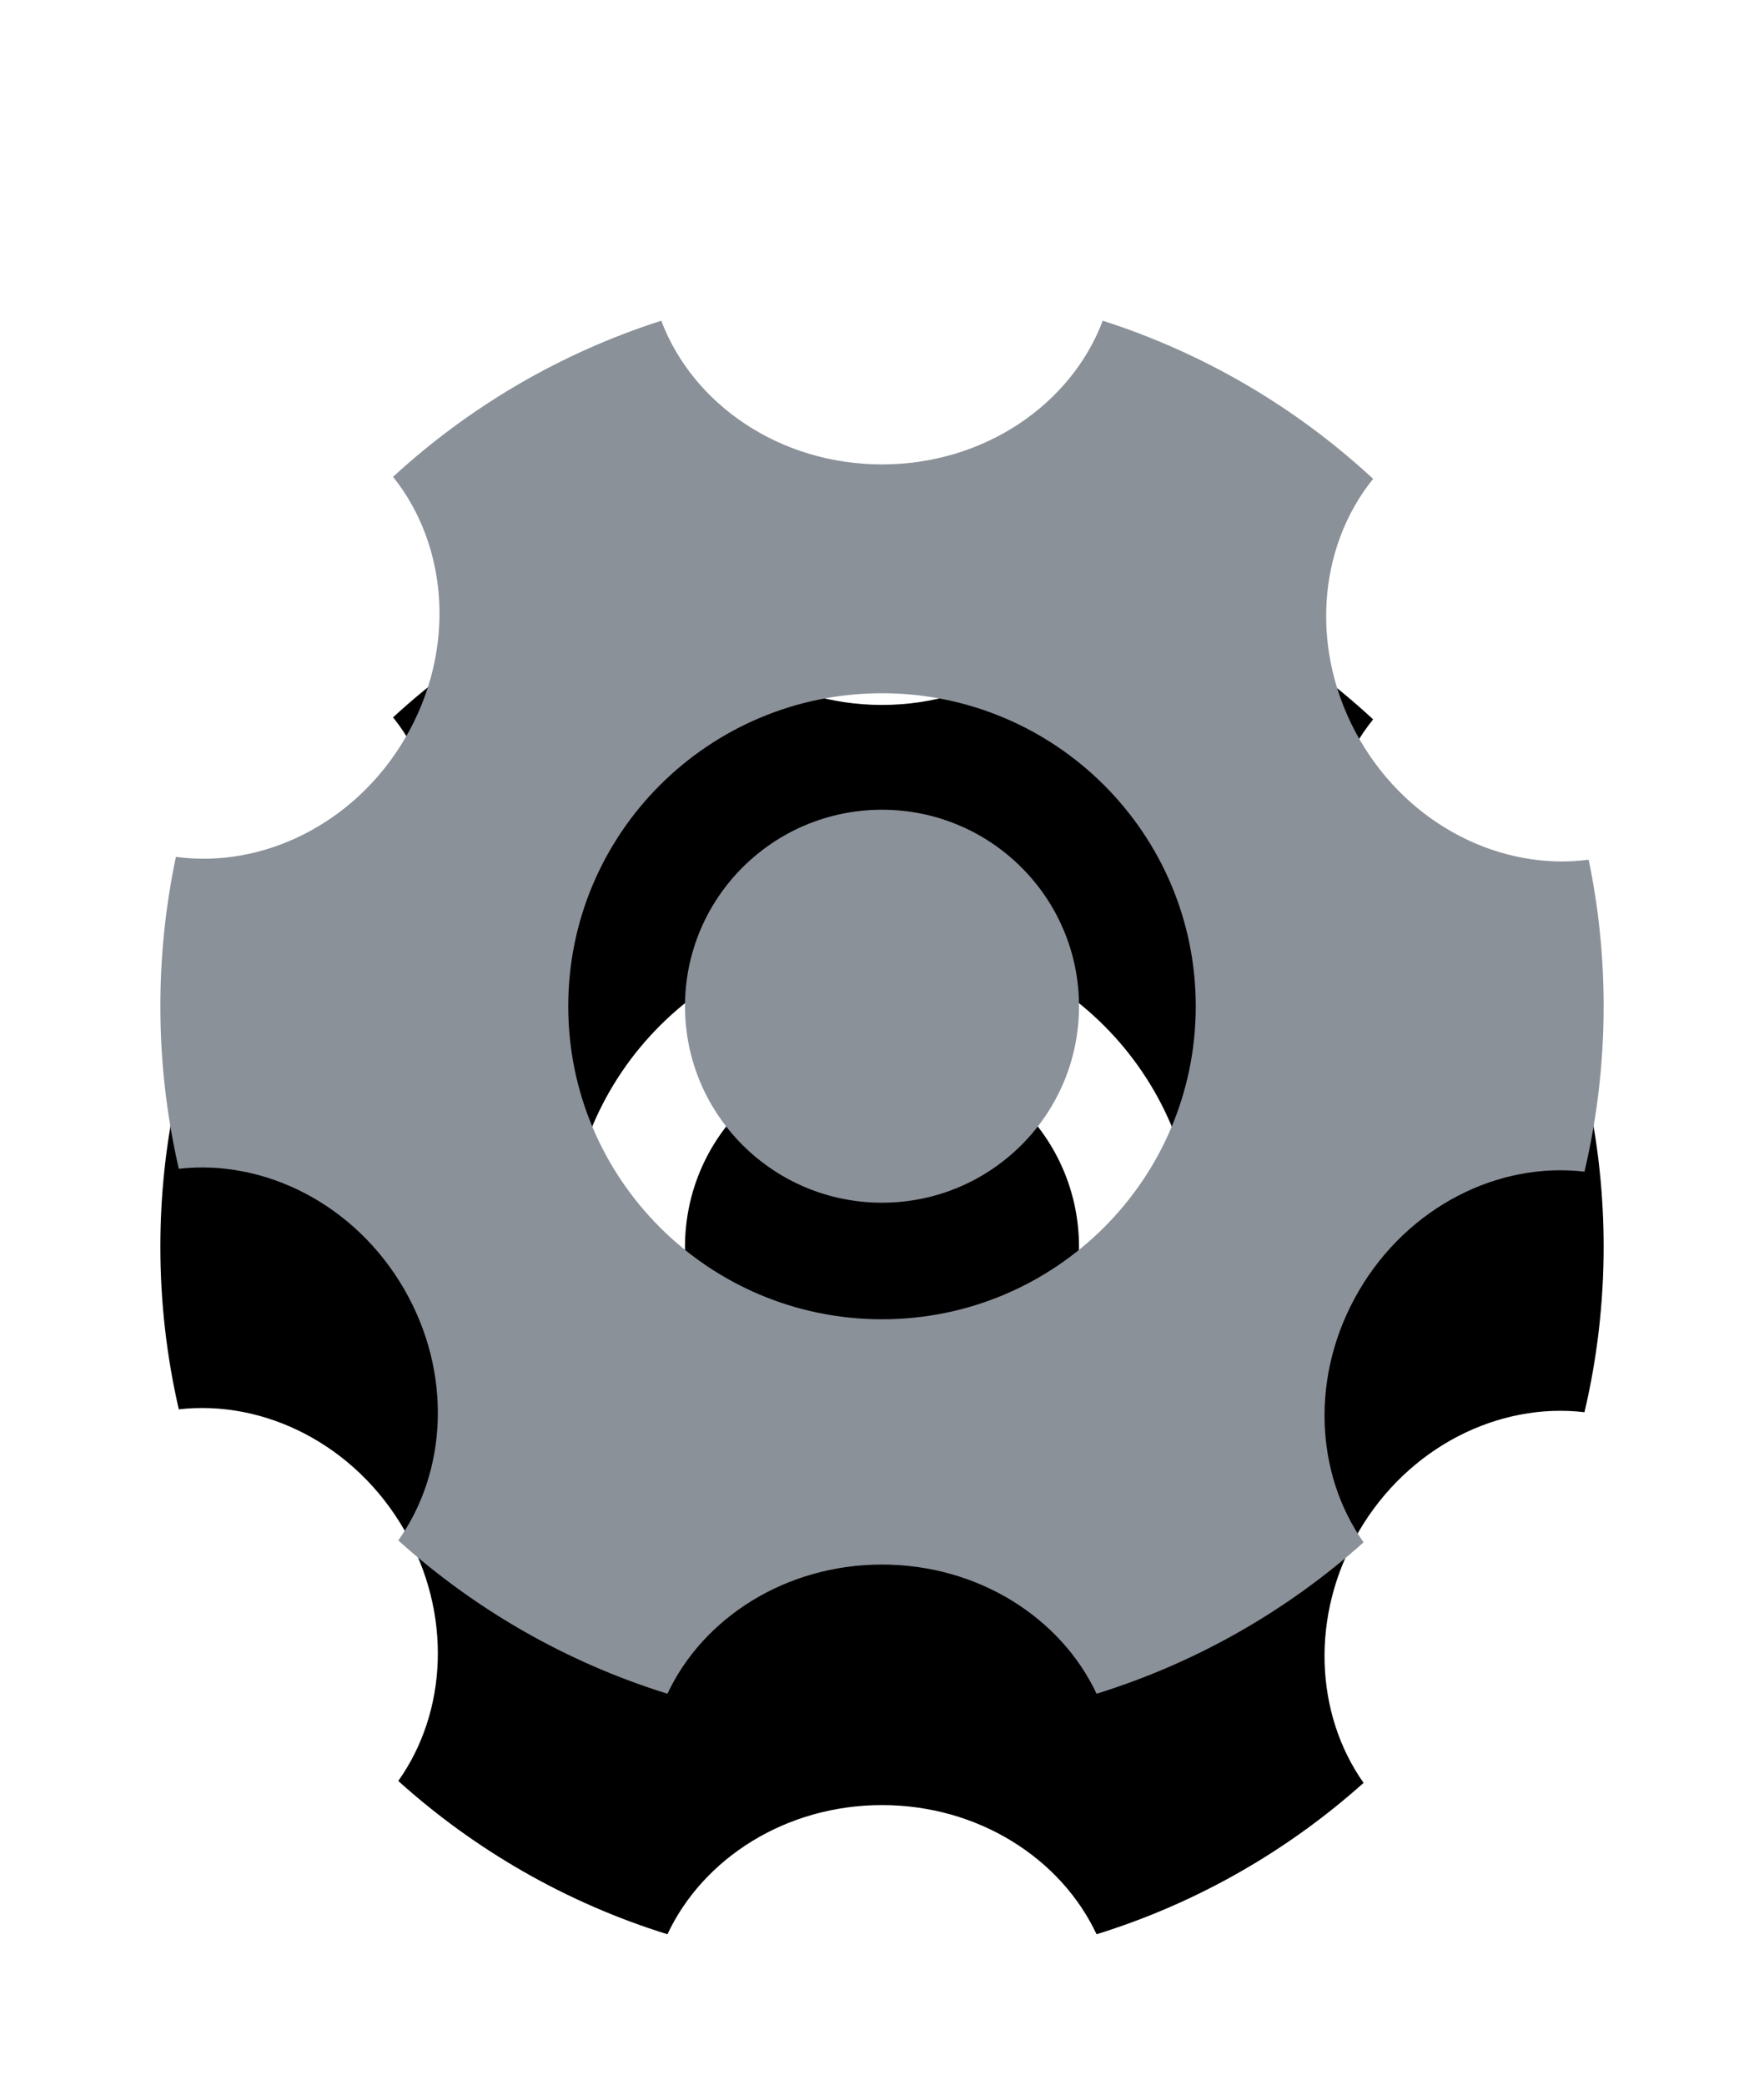 <?xml version="1.0" encoding="UTF-8" standalone="no"?>
<svg width="22px" height="26px" viewBox="0 0 22 26" version="1.1" xmlns="http://www.w3.org/2000/svg" xmlns:xlink="http://www.w3.org/1999/xlink">
    <!-- Generator: Sketch 39.1 (31720) - http://www.bohemiancoding.com/sketch -->
    <title>编辑 (2)</title>
    <desc>Created with Sketch.</desc>
    <defs>
        <path d="M57.945,13.103 C58.563,12.043 59.694,11.487 60.761,11.613 C60.917,10.95 61,10.26 61,9.55 C61,8.924 60.936,8.312 60.813,7.722 C59.733,7.865 58.581,7.303 57.959,6.227 C57.327,5.132 57.43,3.833 58.125,2.972 C57.17,2.087 56.023,1.407 54.753,1 C54.359,2.043 53.275,2.792 52,2.792 C50.725,2.792 49.641,2.043 49.247,1 C47.989,1.403 46.851,2.074 45.902,2.947 C46.594,3.811 46.692,5.111 46.055,6.203 C45.428,7.277 44.274,7.834 43.194,7.687 C43.067,8.288 43,8.911 43,9.55 C43,10.247 43.08,10.926 43.23,11.577 C44.298,11.455 45.427,12.016 46.041,13.079 C46.644,14.123 46.578,15.353 45.967,16.212 C46.923,17.073 48.064,17.733 49.324,18.124 C49.769,17.177 50.8,16.513 52,16.513 C53.2,16.513 54.231,17.177 54.676,18.124 C55.924,17.737 57.056,17.086 58.006,16.236 C57.399,15.375 57.338,14.144 57.945,13.103 L57.945,13.103 Z M52,13.454 C49.839,13.454 48.087,11.706 48.087,9.55 C48.087,7.394 49.839,5.646 52,5.646 C54.161,5.646 55.913,7.394 55.913,9.55 C55.913,11.706 54.161,13.454 52,13.454 L52,13.454 Z M52,12 C50.643,12 49.543,10.903 49.543,9.55 C49.543,8.196 50.643,7.099 52,7.099 C53.357,7.099 54.457,8.196 54.457,9.55 C54.457,10.903 53.357,12 52,12 L52,12 Z" id="path-1"></path>
        <filter x="-50%" y="-50%" width="200%" height="200%" filterUnits="objectBoundingBox" id="filter-2">
            <feOffset dx="0" dy="3" in="SourceAlpha" result="shadowOffsetOuter1"></feOffset>
            <feGaussianBlur stdDeviation="2" in="shadowOffsetOuter1" result="shadowBlurOuter1"></feGaussianBlur>
            <feColorMatrix values="0 0 0 0 0   0 0 0 0 0   0 0 0 0 0  0 0 0 0.09 0" type="matrix" in="shadowBlurOuter1"></feColorMatrix>
        </filter>
    </defs>
    <g id="Page-1" stroke="none" stroke-width="1" fill="none" fill-rule="evenodd">
        <g id="域名管理" transform="translate(-1158, -344)">
            <g id="Group-6" transform="translate(210, 275)">
                <g id="icon" transform="translate(907, 72)">
                    <g id="iconfont-icon02">
                        <use fill="black" fill-opacity="1" filter="url(#filter-2)" xlink:href="#path-1"></use>
                        <use fill="#8B9199" fill-rule="evenodd" xlink:href="#path-1"></use>
                    </g>
                </g>
            </g>
        </g>
    </g>
</svg>